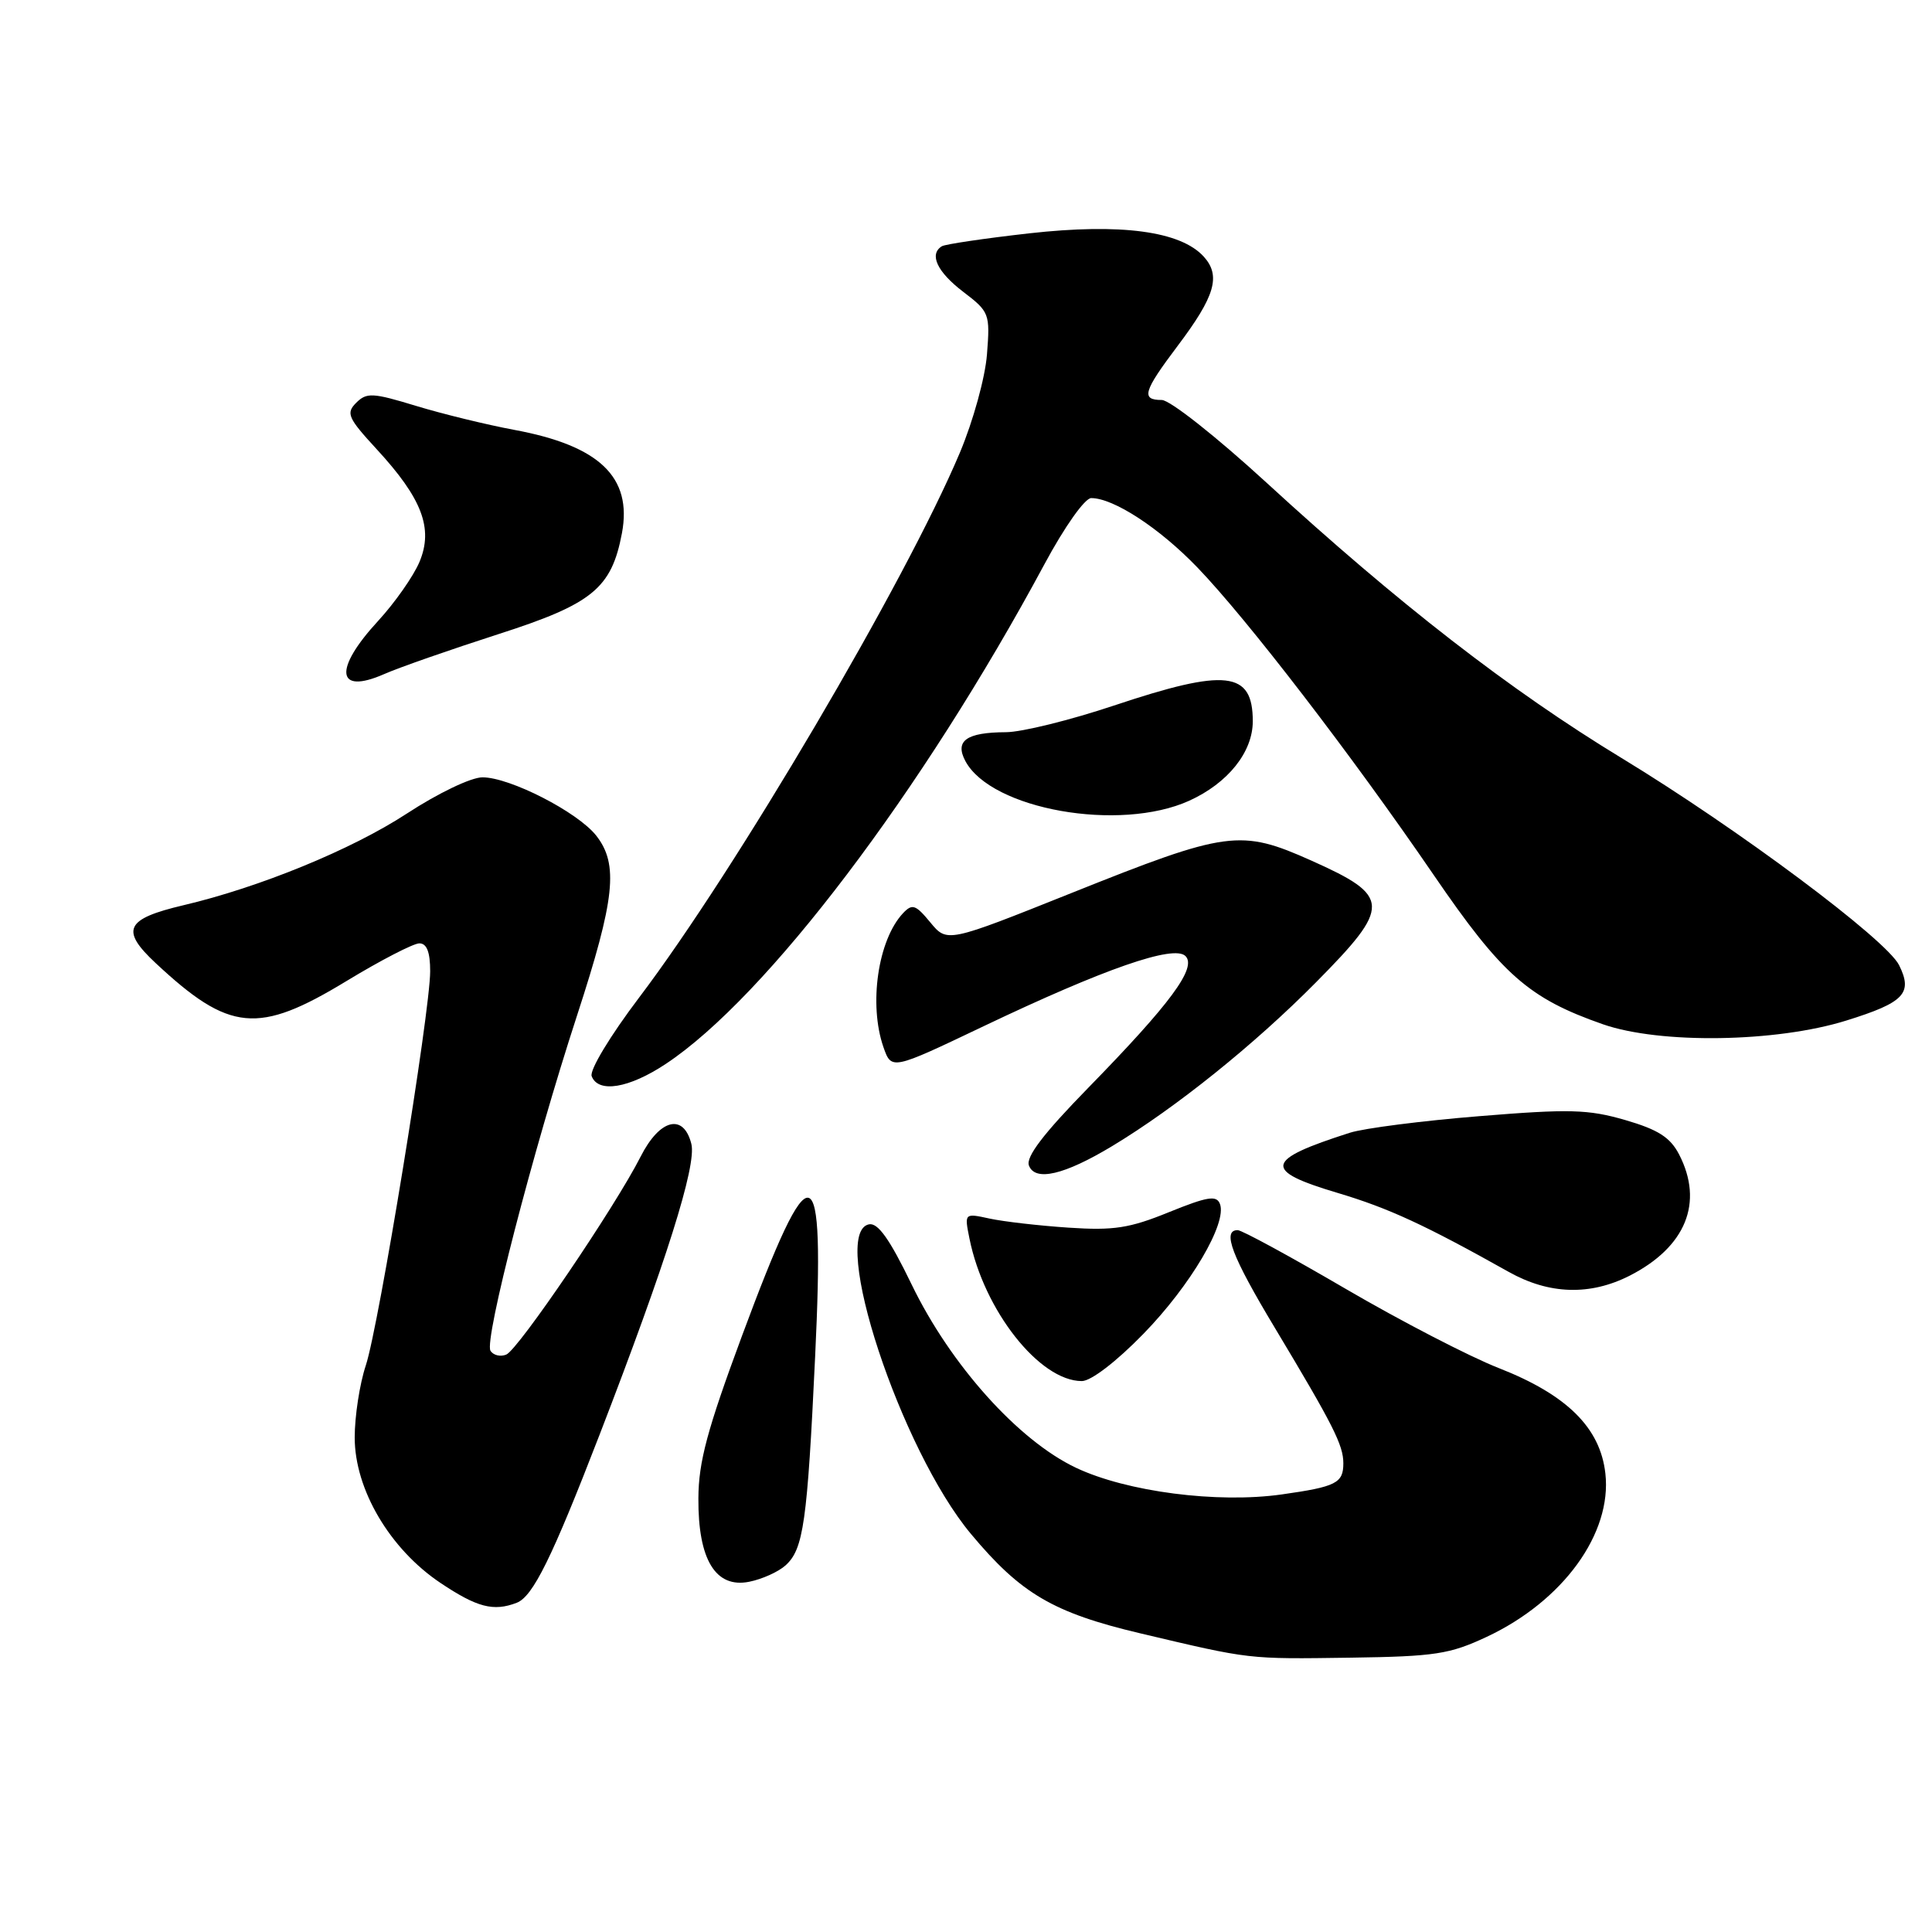 <?xml version="1.0" encoding="UTF-8" standalone="no"?>
<!DOCTYPE svg PUBLIC "-//W3C//DTD SVG 1.1//EN" "http://www.w3.org/Graphics/SVG/1.1/DTD/svg11.dtd" >
<svg xmlns="http://www.w3.org/2000/svg" xmlns:xlink="http://www.w3.org/1999/xlink" version="1.1" viewBox="0 0 256 256">
 <g >
 <path fill="currentColor"
d=" M 197.00 216.89 C 207.11 212.15 213.62 203.19 212.72 195.24 C 212.04 189.18 207.62 184.81 198.58 181.27 C 194.70 179.75 185.55 175.01 178.26 170.75 C 170.97 166.49 164.55 163.00 164.00 163.00 C 161.90 163.00 163.20 166.43 168.95 175.99 C 176.66 188.84 178.00 191.48 178.00 193.89 C 178.00 196.52 177.05 197.00 169.84 198.02 C 161.31 199.23 149.30 197.67 142.58 194.49 C 134.94 190.88 125.96 180.87 120.80 170.21 C 117.88 164.17 116.33 161.99 115.14 162.23 C 109.85 163.32 119.32 192.07 128.66 203.26 C 135.27 211.18 139.57 213.70 151.11 216.43 C 165.83 219.91 165.23 219.84 179.00 219.65 C 190.13 219.49 192.10 219.19 197.00 216.89 Z  M 68.46 212.38 C 70.62 211.55 73.13 206.45 79.45 190.10 C 88.28 167.24 92.32 154.43 91.61 151.58 C 90.58 147.47 87.42 148.26 84.89 153.25 C 81.53 159.89 68.66 178.86 67.08 179.49 C 66.30 179.81 65.36 179.58 64.99 178.98 C 64.13 177.59 70.59 152.55 76.46 134.56 C 81.50 119.09 81.99 114.53 79.00 110.72 C 76.54 107.60 67.57 103.00 63.93 103.00 C 62.42 103.00 58.04 105.10 53.88 107.82 C 46.59 112.58 34.39 117.58 24.30 119.95 C 16.62 121.76 15.92 123.22 20.63 127.62 C 30.41 136.75 34.20 137.11 45.90 130.00 C 50.43 127.25 54.78 125.00 55.57 125.00 C 56.55 125.00 57.00 126.15 57.00 128.70 C 57.00 134.06 50.20 175.71 48.47 180.93 C 47.66 183.36 47.00 187.66 47.00 190.47 C 47.00 197.36 51.66 205.26 58.37 209.75 C 63.21 212.99 65.39 213.56 68.46 212.38 Z  M 104.09 207.42 C 106.47 205.27 106.97 201.73 108.01 179.74 C 109.31 152.41 107.63 151.93 98.32 177.00 C 93.72 189.41 92.56 193.70 92.54 198.54 C 92.49 206.66 94.82 210.49 99.28 209.59 C 100.98 209.25 103.14 208.28 104.09 207.42 Z  M 151.50 176.75 C 157.75 170.34 162.62 162.07 161.65 159.53 C 161.20 158.35 160.00 158.55 154.89 160.62 C 149.66 162.75 147.56 163.07 141.59 162.67 C 137.69 162.41 132.99 161.87 131.14 161.47 C 127.78 160.74 127.78 160.74 128.46 164.12 C 130.38 173.65 137.75 183.00 143.35 183.00 C 144.56 183.00 147.93 180.42 151.50 176.75 Z  M 215.95 169.03 C 223.38 165.23 225.78 159.35 222.49 152.97 C 221.31 150.70 219.71 149.68 215.35 148.41 C 210.44 146.99 207.97 146.92 195.99 147.90 C 188.44 148.51 180.74 149.50 178.88 150.09 C 167.54 153.71 167.26 155.10 177.25 158.07 C 183.99 160.08 188.80 162.30 199.91 168.53 C 205.27 171.54 210.70 171.70 215.95 169.03 Z  M 147.36 151.87 C 155.79 146.79 166.22 138.41 174.38 130.16 C 184.38 120.05 184.33 118.76 173.78 114.04 C 164.36 109.83 162.64 110.06 142.00 118.32 C 125.50 124.92 125.50 124.92 123.27 122.22 C 121.32 119.86 120.88 119.71 119.65 121.01 C 116.33 124.56 115.09 133.08 117.06 138.75 C 118.13 141.80 118.13 141.80 130.31 135.99 C 146.34 128.35 155.55 125.15 157.08 126.68 C 158.62 128.22 155.11 132.97 144.18 144.16 C 138.27 150.21 135.90 153.31 136.34 154.44 C 137.16 156.59 141.02 155.69 147.36 151.87 Z  M 88.21 140.98 C 101.54 132.15 122.18 104.92 138.40 74.75 C 141.07 69.78 143.75 66.00 144.59 66.00 C 147.55 66.00 153.61 69.95 158.64 75.17 C 165.21 81.98 179.12 100.08 189.98 115.95 C 199.03 129.18 202.56 132.28 212.39 135.72 C 219.96 138.36 235.34 138.13 244.64 135.23 C 252.32 132.84 253.49 131.62 251.64 127.89 C 249.96 124.50 230.28 109.81 214.86 100.44 C 200.11 91.48 185.24 79.95 167.78 63.92 C 161.18 57.87 155.02 53.00 153.94 53.00 C 151.16 53.00 151.49 51.88 156.03 45.85 C 161.01 39.25 161.80 36.55 159.51 34.01 C 156.44 30.62 148.49 29.56 136.36 30.92 C 130.44 31.59 125.23 32.36 124.80 32.63 C 123.08 33.69 124.17 36.02 127.61 38.65 C 131.11 41.32 131.20 41.55 130.78 46.95 C 130.54 50.04 128.94 55.82 127.18 60.00 C 119.98 77.07 97.49 115.28 84.68 132.19 C 80.85 137.25 78.10 141.81 78.40 142.60 C 79.27 144.88 83.34 144.21 88.21 140.98 Z  M 157.58 106.10 C 162.71 103.77 166.00 99.66 166.00 95.57 C 166.00 88.91 162.47 88.52 147.57 93.50 C 141.82 95.42 135.40 97.01 133.30 97.02 C 128.05 97.04 126.48 98.16 127.92 100.85 C 131.36 107.27 148.37 110.28 157.58 106.10 Z  M 66.00 84.04 C 78.50 80.03 81.03 77.96 82.41 70.65 C 83.80 63.23 79.44 59.05 68.14 56.96 C 64.49 56.28 58.63 54.85 55.12 53.78 C 49.38 52.03 48.58 51.99 47.20 53.37 C 45.82 54.75 46.09 55.37 49.91 59.52 C 55.93 66.05 57.44 70.01 55.59 74.44 C 54.80 76.33 52.32 79.87 50.08 82.30 C 44.18 88.70 44.56 92.10 50.88 89.33 C 52.87 88.45 59.67 86.08 66.00 84.04 Z "/>
</g>
</svg>